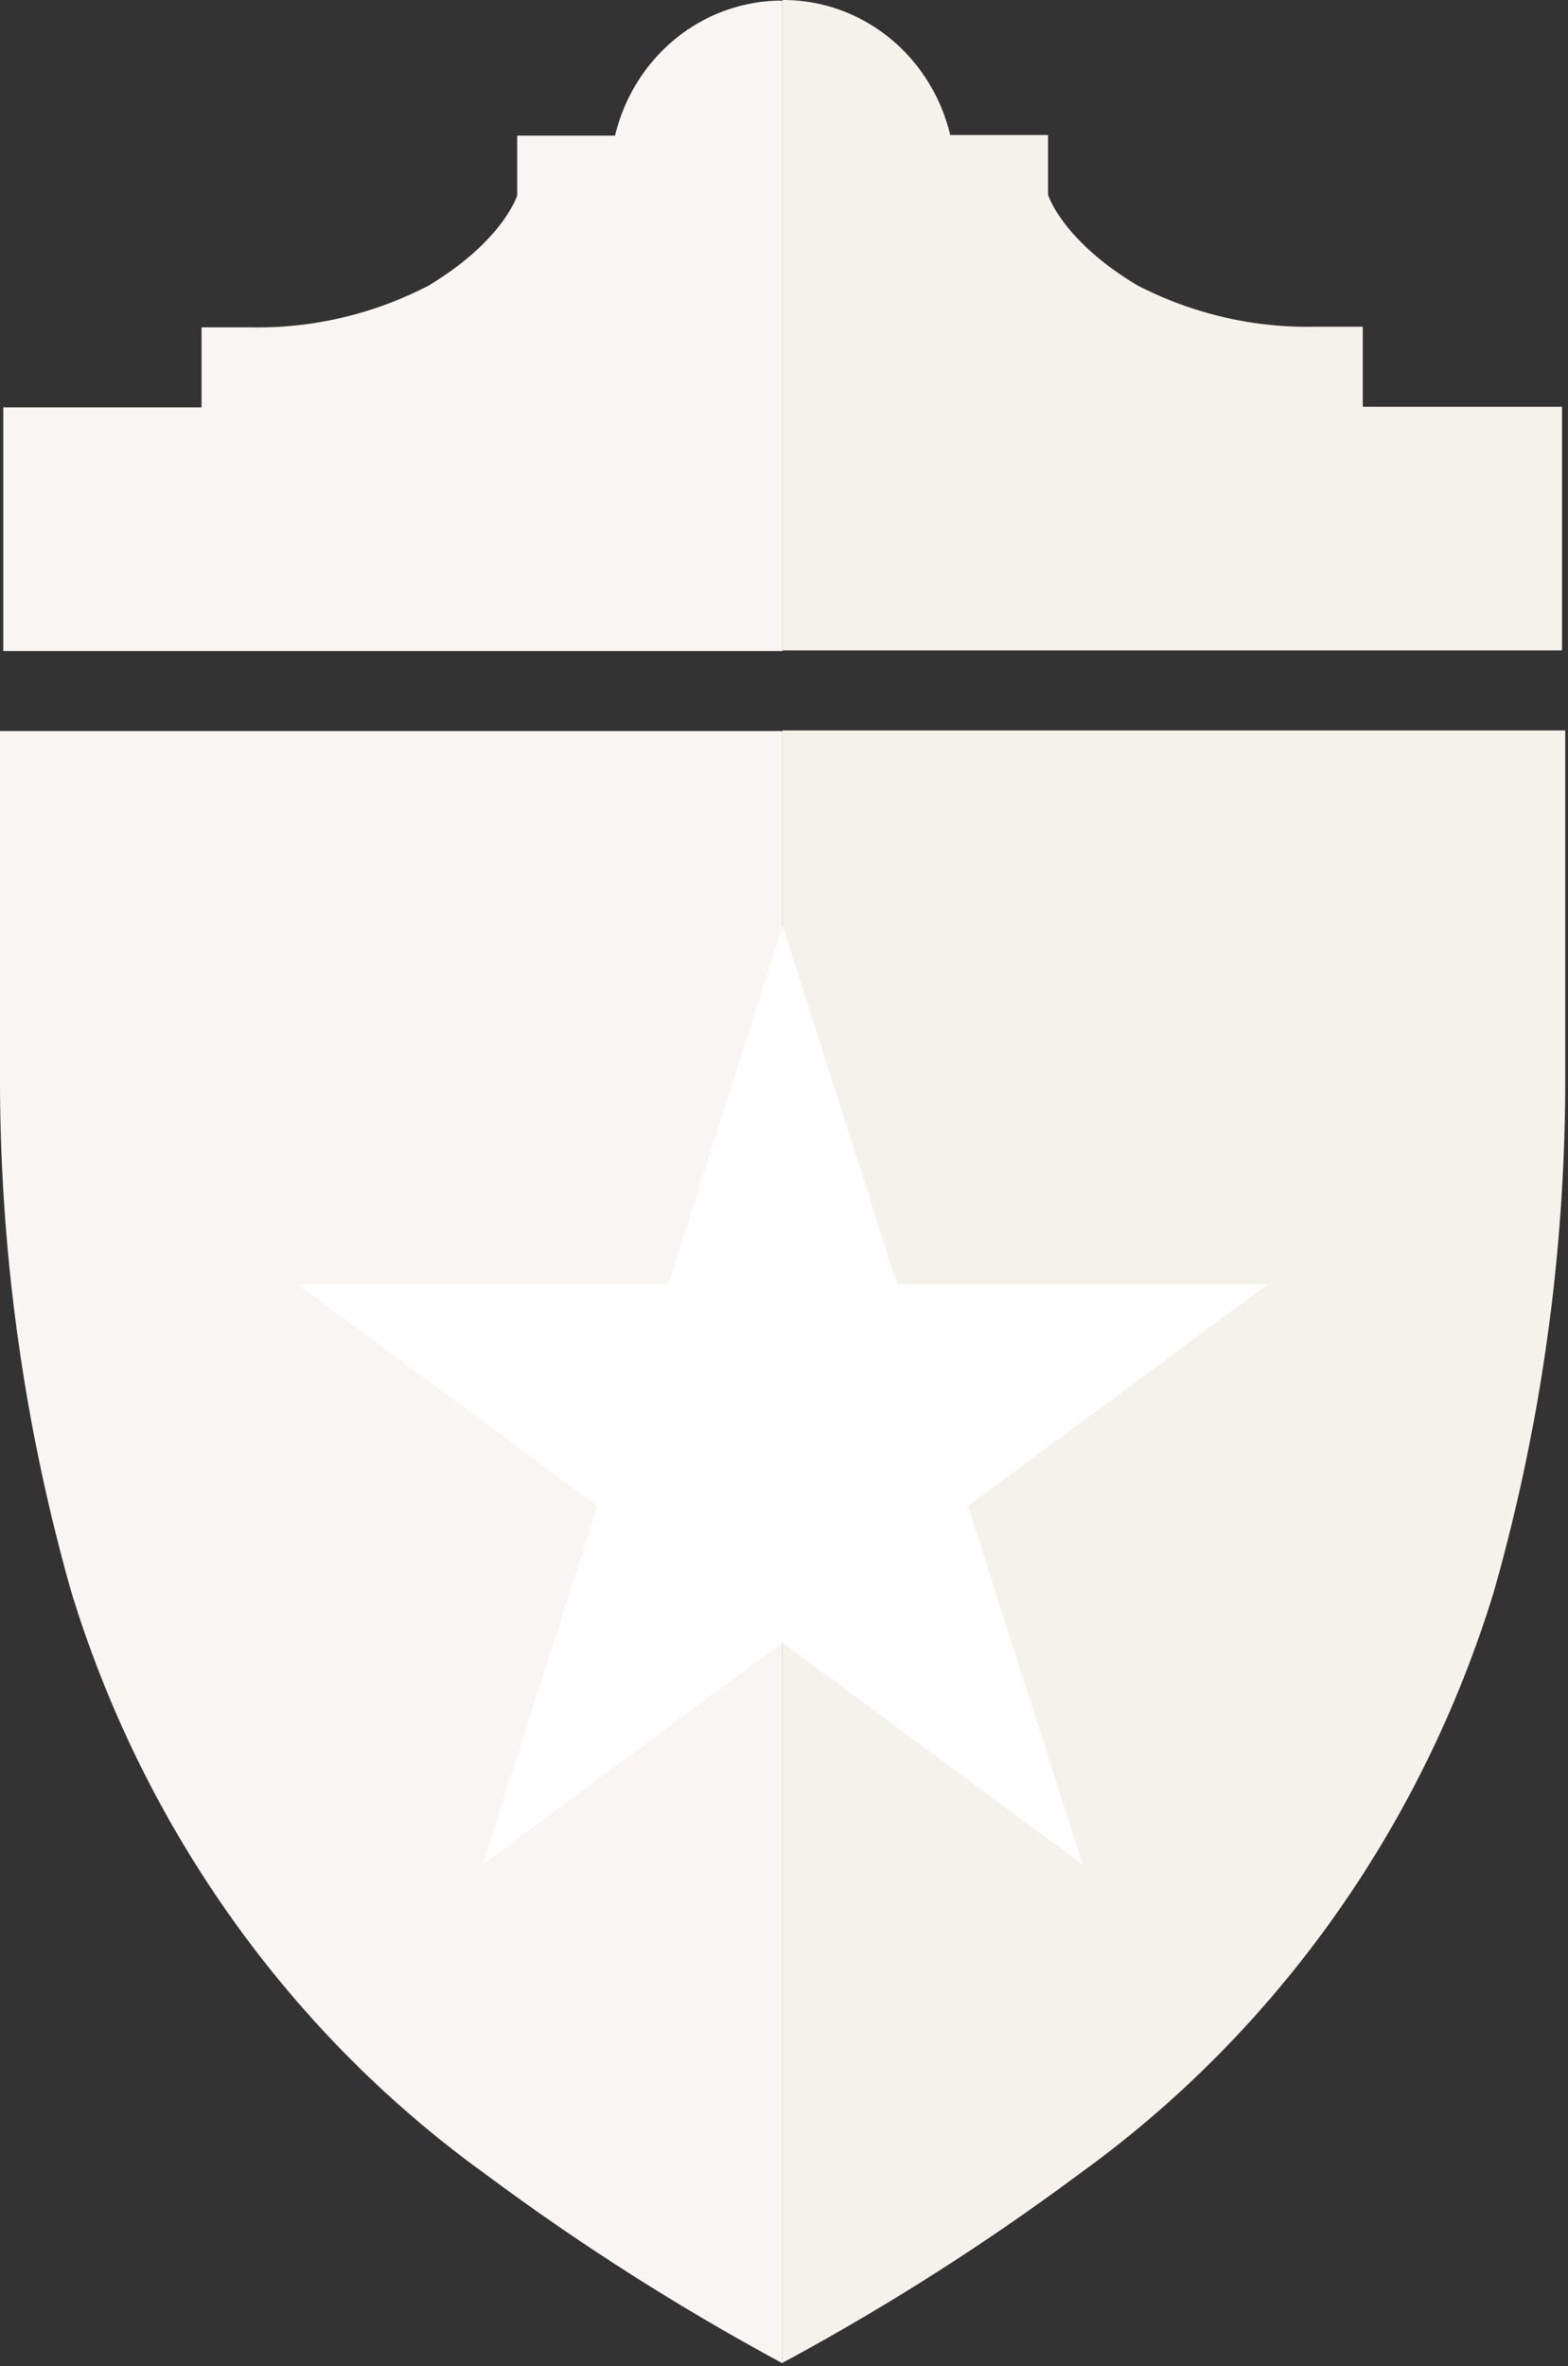 <svg width="466" height="703" fill="none" xmlns="http://www.w3.org/2000/svg"><rect width="100%" height="100%" fill="#333333" stroke="none"/><g style="mix-blend-mode:multiply"><path d="M232.594.182c-11.446-.056-22.579 3.867-31.612 11.14-9.033 7.274-15.443 17.477-18.202 28.972h-29.074v17.749s-4.07 13.437-26.457 26.874c-16.384 8.468-34.507 12.7-52.818 12.334H59.894v23.766H.971v72.4h231.623V.182zm0 701.944a720.979 720.979 0 01-88.385-56.256C86.032 603.923 42.841 543.302 21.323 473.393 7.063 423.386-.12 371.504 0 319.366V217.183h232.593v484.943z" fill="#F8F5F2"/><path d="M464.218 193.236H232.594V.001c11.446-.057 22.579 3.866 31.612 11.14 9.034 7.274 15.444 17.476 18.202 28.97h29.074v17.75s4.07 13.437 26.457 26.874c16.384 8.469 34.507 12.7 52.818 12.334h14.246v23.766h59.215v72.401zM232.594 701.944a720.979 720.979 0 0088.385-56.256c58.177-41.947 101.368-102.567 122.887-172.477 14.26-50.007 21.441-101.888 21.321-154.027V217.001H232.594v484.943z" fill="#F5F2EB"/><path d="M88.387 381.538l89.16 65.883-34.113 106.495 89.16-65.883v-212.99l-34.017 106.495H88.387zm233.368 172.378l-34.114-106.495 89.161-65.883H266.611l-34.017-106.495v212.99l89.161 65.883z" fill="#fff"/></g></svg>
